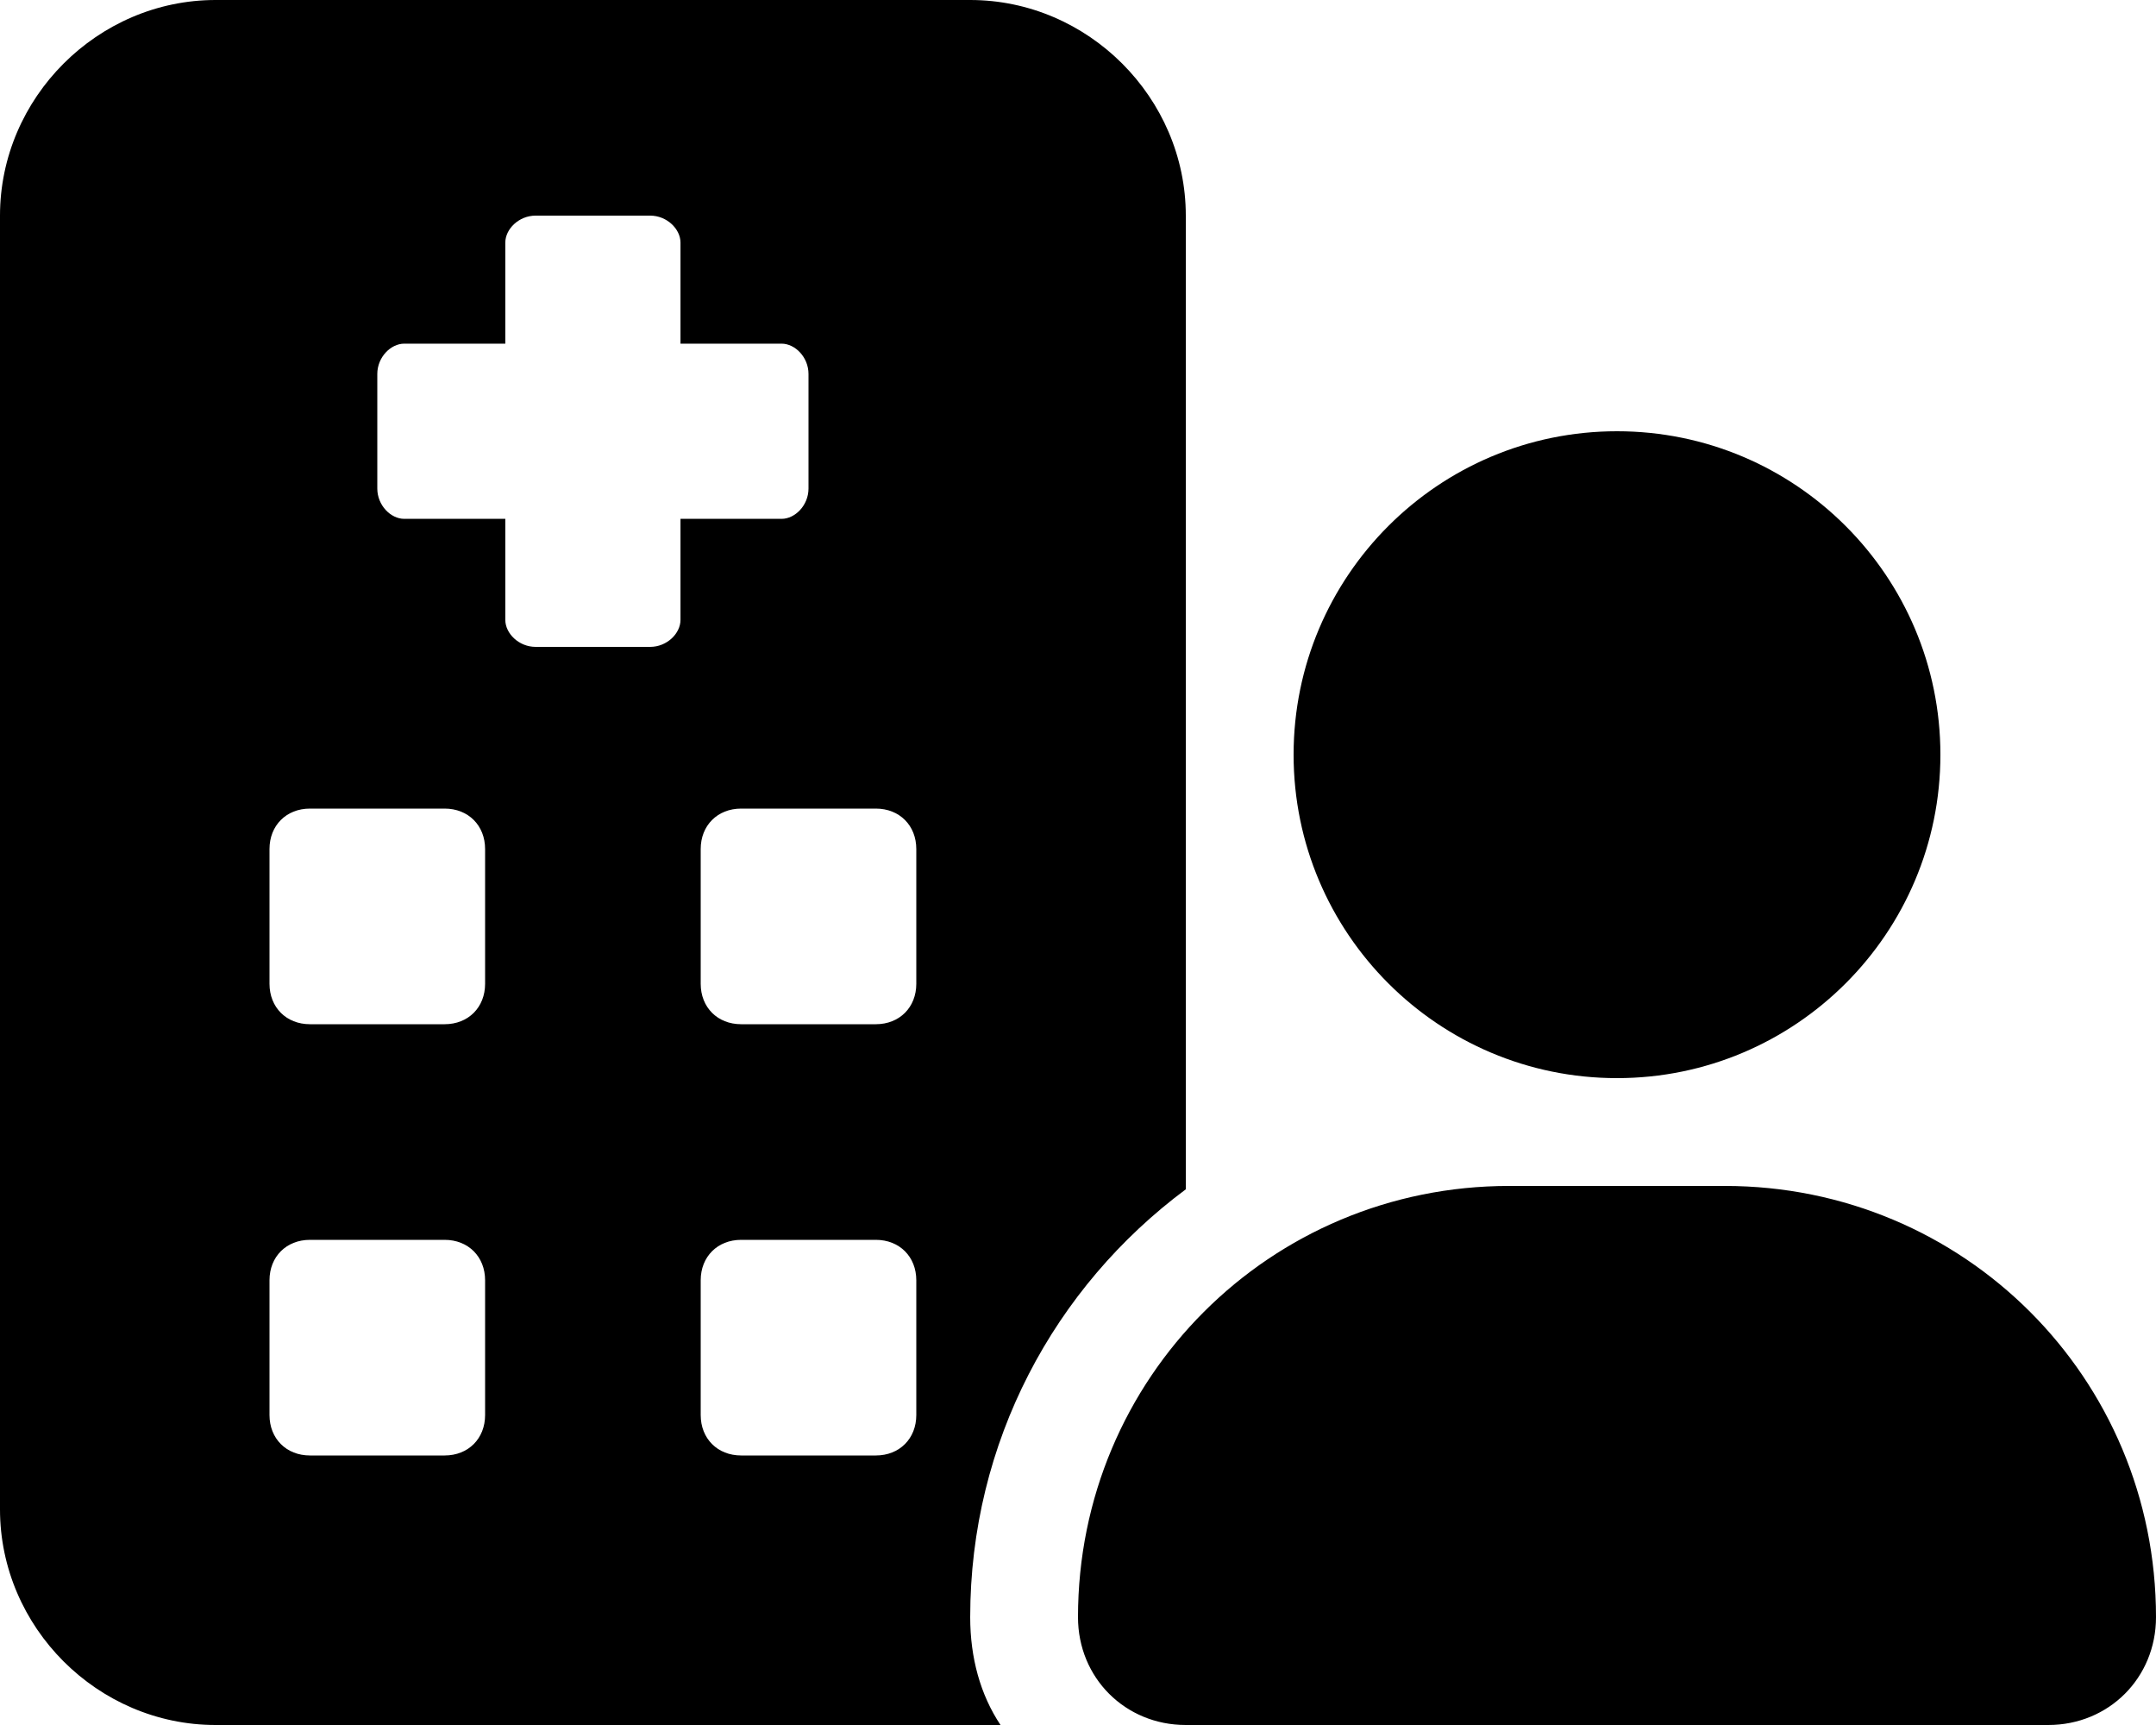 <svg xmlns="http://www.w3.org/2000/svg" viewBox="0 0 640 512"><!-- Font Awesome Pro 6.0.0-alpha1 by @fontawesome - https://fontawesome.com License - https://fontawesome.com/license (Commercial License) --><path d="M512 352H448C377 352 320 409 320 480C320 498 334 512 352 512H608C626 512 640 498 640 480C640 409 583 352 512 352ZM352 353V64C352 29 323 0 288 0H64C29 0 0 29 0 64V448C0 483 29 512 64 512H297C291 503 288 492 288 480C288 428 313 382 352 353ZM144 420C144 427 139 432 132 432H92C85 432 80 427 80 420V380C80 373 85 368 92 368H132C139 368 144 373 144 380V420ZM144 292C144 299 139 304 132 304H92C85 304 80 299 80 292V252C80 245 85 240 92 240H132C139 240 144 245 144 252V292ZM202 184C202 188 198 192 193 192H159C154 192 150 188 150 184V154H120C116 154 112 150 112 145V111C112 106 116 102 120 102H150V72C150 68 154 64 159 64H193C198 64 202 68 202 72V102H232C236 102 240 106 240 111V145C240 150 236 154 232 154H202V184ZM272 420C272 427 267 432 260 432H220C213 432 208 427 208 420V380C208 373 213 368 220 368H260C267 368 272 373 272 380V420ZM272 292C272 299 267 304 260 304H220C213 304 208 299 208 292V252C208 245 213 240 220 240H260C267 240 272 245 272 252V292ZM480 320C533 320 576 277 576 224S533 128 480 128S384 171 384 224S427 320 480 320Z"/></svg>